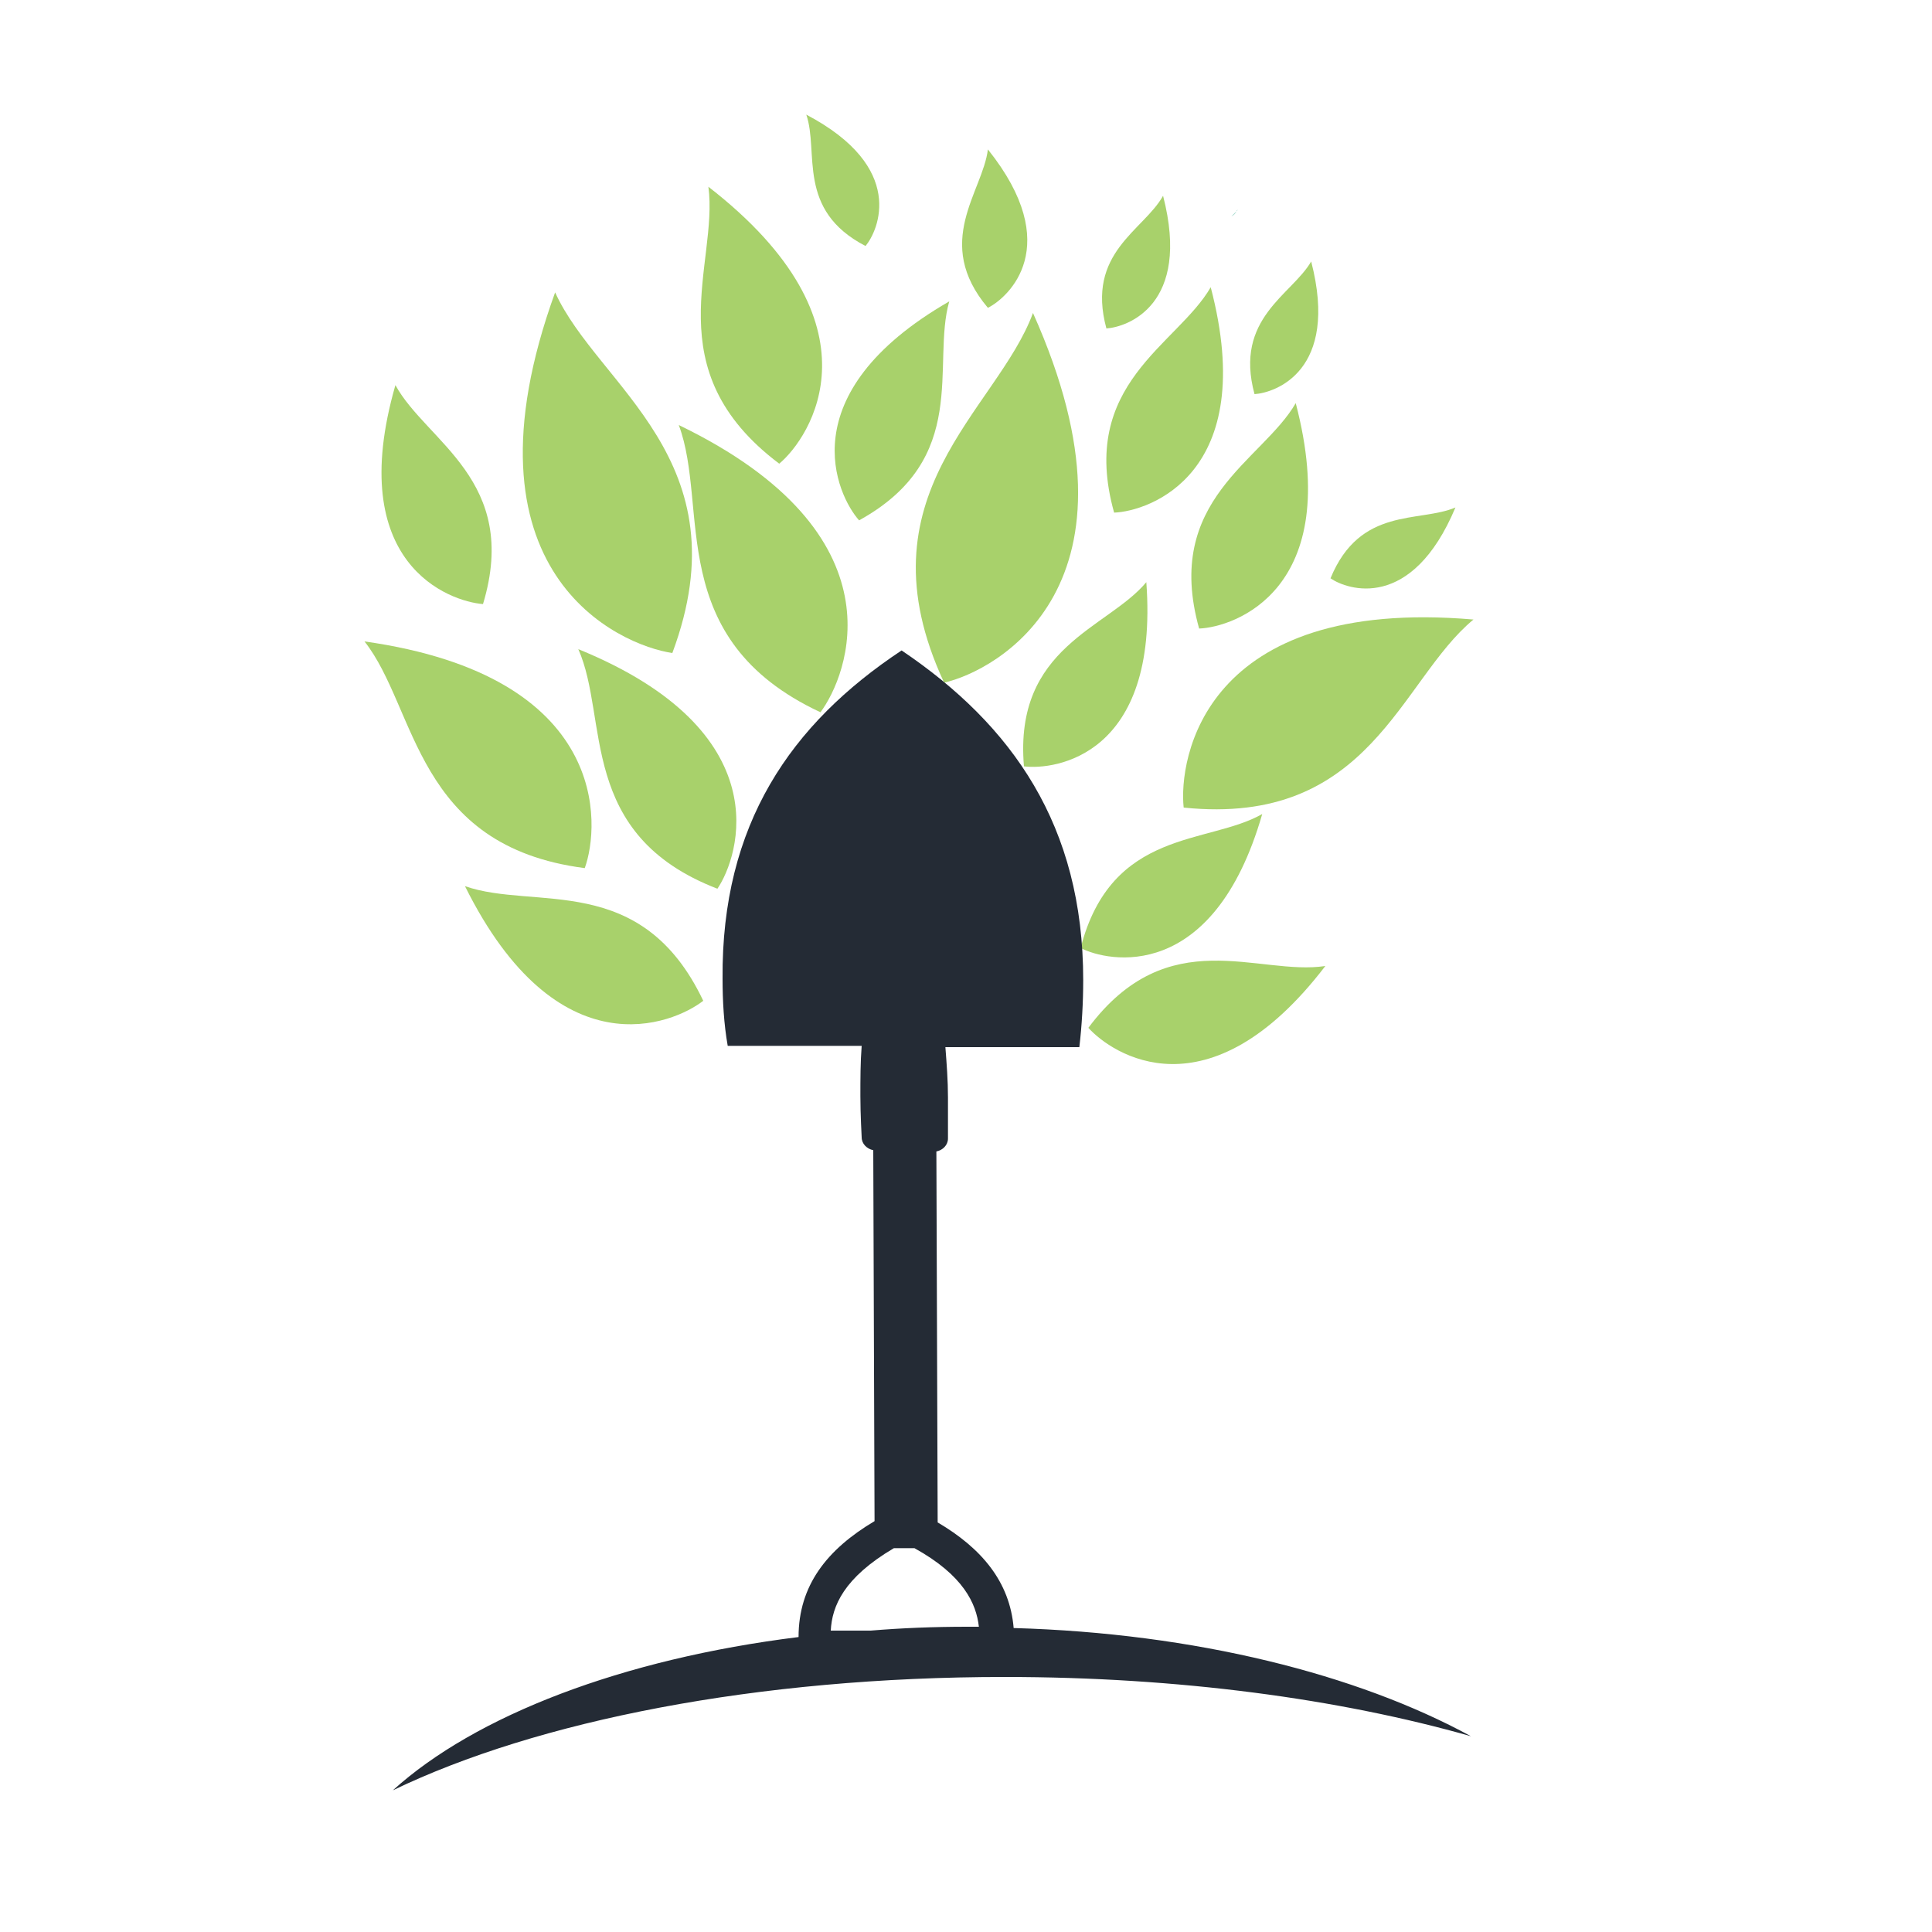 <?xml version="1.0" encoding="utf-8"?>
<!-- Generator: Adobe Illustrator 18.1.0, SVG Export Plug-In . SVG Version: 6.00 Build 0)  -->
<svg version="1.0" id="Layer_1" xmlns="http://www.w3.org/2000/svg" xmlns:xlink="http://www.w3.org/1999/xlink" x="0px" y="0px"
	 viewBox="0 0 150 150" enable-background="new 0 0 150 150" xml:space="preserve">
<path fill="#9DD6C9" d="M96,16.4c0,0,0-0.1,0.1-0.1c-0.2,0.2-0.3,0.3-0.5,0.5C95.8,16.7,95.9,16.6,96,16.4z"/>
<g>
	<path fill-rule="evenodd" clip-rule="evenodd" fill="#A8D16B" d="M54.6,77.7c-2.3,1.8-11.3,5.6-18.5-8.9
		C41.5,70.7,49.8,67.6,54.6,77.7z"/>
	<path fill-rule="evenodd" clip-rule="evenodd" fill="#A8D16B" d="M45.4,67.4c1.2-3.3,2-14.9-17.1-17.6C32.4,55,32.2,65.7,45.4,67.4
		z"/>
	<path fill-rule="evenodd" clip-rule="evenodd" fill="#A8D16B" d="M79.5,59.5c2.4,0.3,10.5-0.8,9.5-14.3
		C86,48.8,78.7,50.2,79.5,59.5z"/>
	<path fill-rule="evenodd" clip-rule="evenodd" fill="#A8D16B" d="M93.1,48.8c2.7-0.1,11.3-3,7.5-17.5C98,35.8,90.3,38.8,93.1,48.8z
		"/>
	<path fill-rule="evenodd" clip-rule="evenodd" fill="#A8D16B" d="M86.5,39.8c2.7-0.1,11.3-3,7.5-17.5
		C91.4,26.8,83.7,29.8,86.5,39.8z"/>
	<path fill-rule="evenodd" clip-rule="evenodd" fill="#A8D16B" d="M97.4,30.6c1.6-0.1,6.6-1.8,4.4-10.3
		C100.3,22.9,95.8,24.7,97.4,30.6z"/>
	<path fill-rule="evenodd" clip-rule="evenodd" fill="#A8D16B" d="M103.3,44.9c1.3,0.9,6.3,2.6,9.7-5.5
		C110.2,40.6,105.6,39.3,103.3,44.9z"/>
	<path fill-rule="evenodd" clip-rule="evenodd" fill="#A8D16B" d="M67.2,19.1c1-1.2,3.2-6.1-4.6-10.2C63.6,11.8,61.8,16.3,67.2,19.1
		z"/>
	<path fill-rule="evenodd" clip-rule="evenodd" fill="#A8D16B" d="M85.9,25.5c1.6-0.1,6.6-1.8,4.4-10.3
		C88.8,17.9,84.3,19.6,85.9,25.5z"/>
	<path fill-rule="evenodd" clip-rule="evenodd" fill="#A8D16B" d="M76.7,23.9c1.6-0.8,6-4.8,0-12.3C76.3,14.9,72.4,18.8,76.7,23.9z"
		/>
	<path fill-rule="evenodd" clip-rule="evenodd" fill="#A8D16B" d="M83.9,73.6C86,74.7,94.2,76.4,98,63.2
		C93.8,65.6,86.3,64.3,83.9,73.6z"/>
	<path fill-rule="evenodd" clip-rule="evenodd" fill="#A8D16B" d="M84.5,79.8c1.8,2,9.3,7.1,18.4-4.8C97.7,75.8,90.7,71.5,84.5,79.8
		z"/>
	<path fill-rule="evenodd" clip-rule="evenodd" fill="#A8D16B" d="M63.7,55.3c2.1-2.8,6.6-13.8-11-22.3
		C55.1,39.4,51.5,49.6,63.7,55.3z"/>
	<path fill-rule="evenodd" clip-rule="evenodd" fill="#A8D16B" d="M52.2,50.7c-4.1-0.6-17-6.2-9.1-28C46.4,30,57.8,35.7,52.2,50.7z"
		/>
	<path fill-rule="evenodd" clip-rule="evenodd" fill="#A8D16B" d="M37.5,46.9c-2.6-0.2-10.8-3.1-6.8-17
		C33.1,34.3,40.4,37.3,37.5,46.9z"/>
	<path fill-rule="evenodd" clip-rule="evenodd" fill="#A8D16B" d="M66.7,40.4c-1.7-1.9-5.5-9.8,7-17C72.3,28.3,75.4,35.6,66.7,40.4z
		"/>
	<path fill-rule="evenodd" clip-rule="evenodd" fill="#A8D16B" d="M73.3,53c4-0.9,16.4-7.5,6.9-28.7C77.4,31.9,66.5,38.4,73.3,53z"
		/>
	<path fill-rule="evenodd" clip-rule="evenodd" fill="#A8D16B" d="M60.5,36c2.4-2,8.3-10.8-5.5-21.5C55.8,20.5,50.8,28.7,60.5,36z"
		/>
	<path fill-rule="evenodd" clip-rule="evenodd" fill="#A8D16B" d="M55.7,69c1.7-2.5,4.9-12.2-10.8-18.6C47.3,55.8,44.8,64.8,55.7,69
		z"/>
	<path fill-rule="evenodd" clip-rule="evenodd" fill="#A8D16B" d="M91.9,62.7c-0.4-3.7,1.5-16.4,22.5-14.6
		C108.7,52.8,106.4,64.2,91.9,62.7z"/>
	<path fill="#242B35" d="M78.7,126.4c-0.3-3.6-2.5-6.2-5.9-8.2l-0.1-28.8c0.5-0.1,0.9-0.5,0.9-1c0,0,0-1.8,0-3.2
		c0-1.3-0.1-2.6-0.2-3.9l10.4,0c0.2-1.7,0.3-3.5,0.3-5.2c0-12-5.5-19.8-14.1-25.6C61.4,56.2,56,64,56.1,76c0,1.7,0.1,3.5,0.4,5.2
		l10.4,0c-0.1,1.3-0.1,2.6-0.1,3.9c0,1.4,0.1,3.2,0.1,3.2c0,0.5,0.4,0.9,0.9,1l0.1,28.8c-3.7,2.2-5.9,5-5.9,9
		c-13.7,1.7-25.1,6.1-31.5,11.9c11.2-5.4,28.3-8.8,47.5-8.8c13.5,0,26,1.7,36.2,4.6C105.4,130,92.8,126.8,78.7,126.4z M64.5,126.6
		c0.1-1.9,1-4.1,4.9-6.4l1.6,0c3.8,2.1,4.8,4.3,5,6.1c-0.3,0-0.6,0-0.9,0c-2.6,0-5.1,0.1-7.5,0.3L64.5,126.6z"/>
</g>
</svg>
